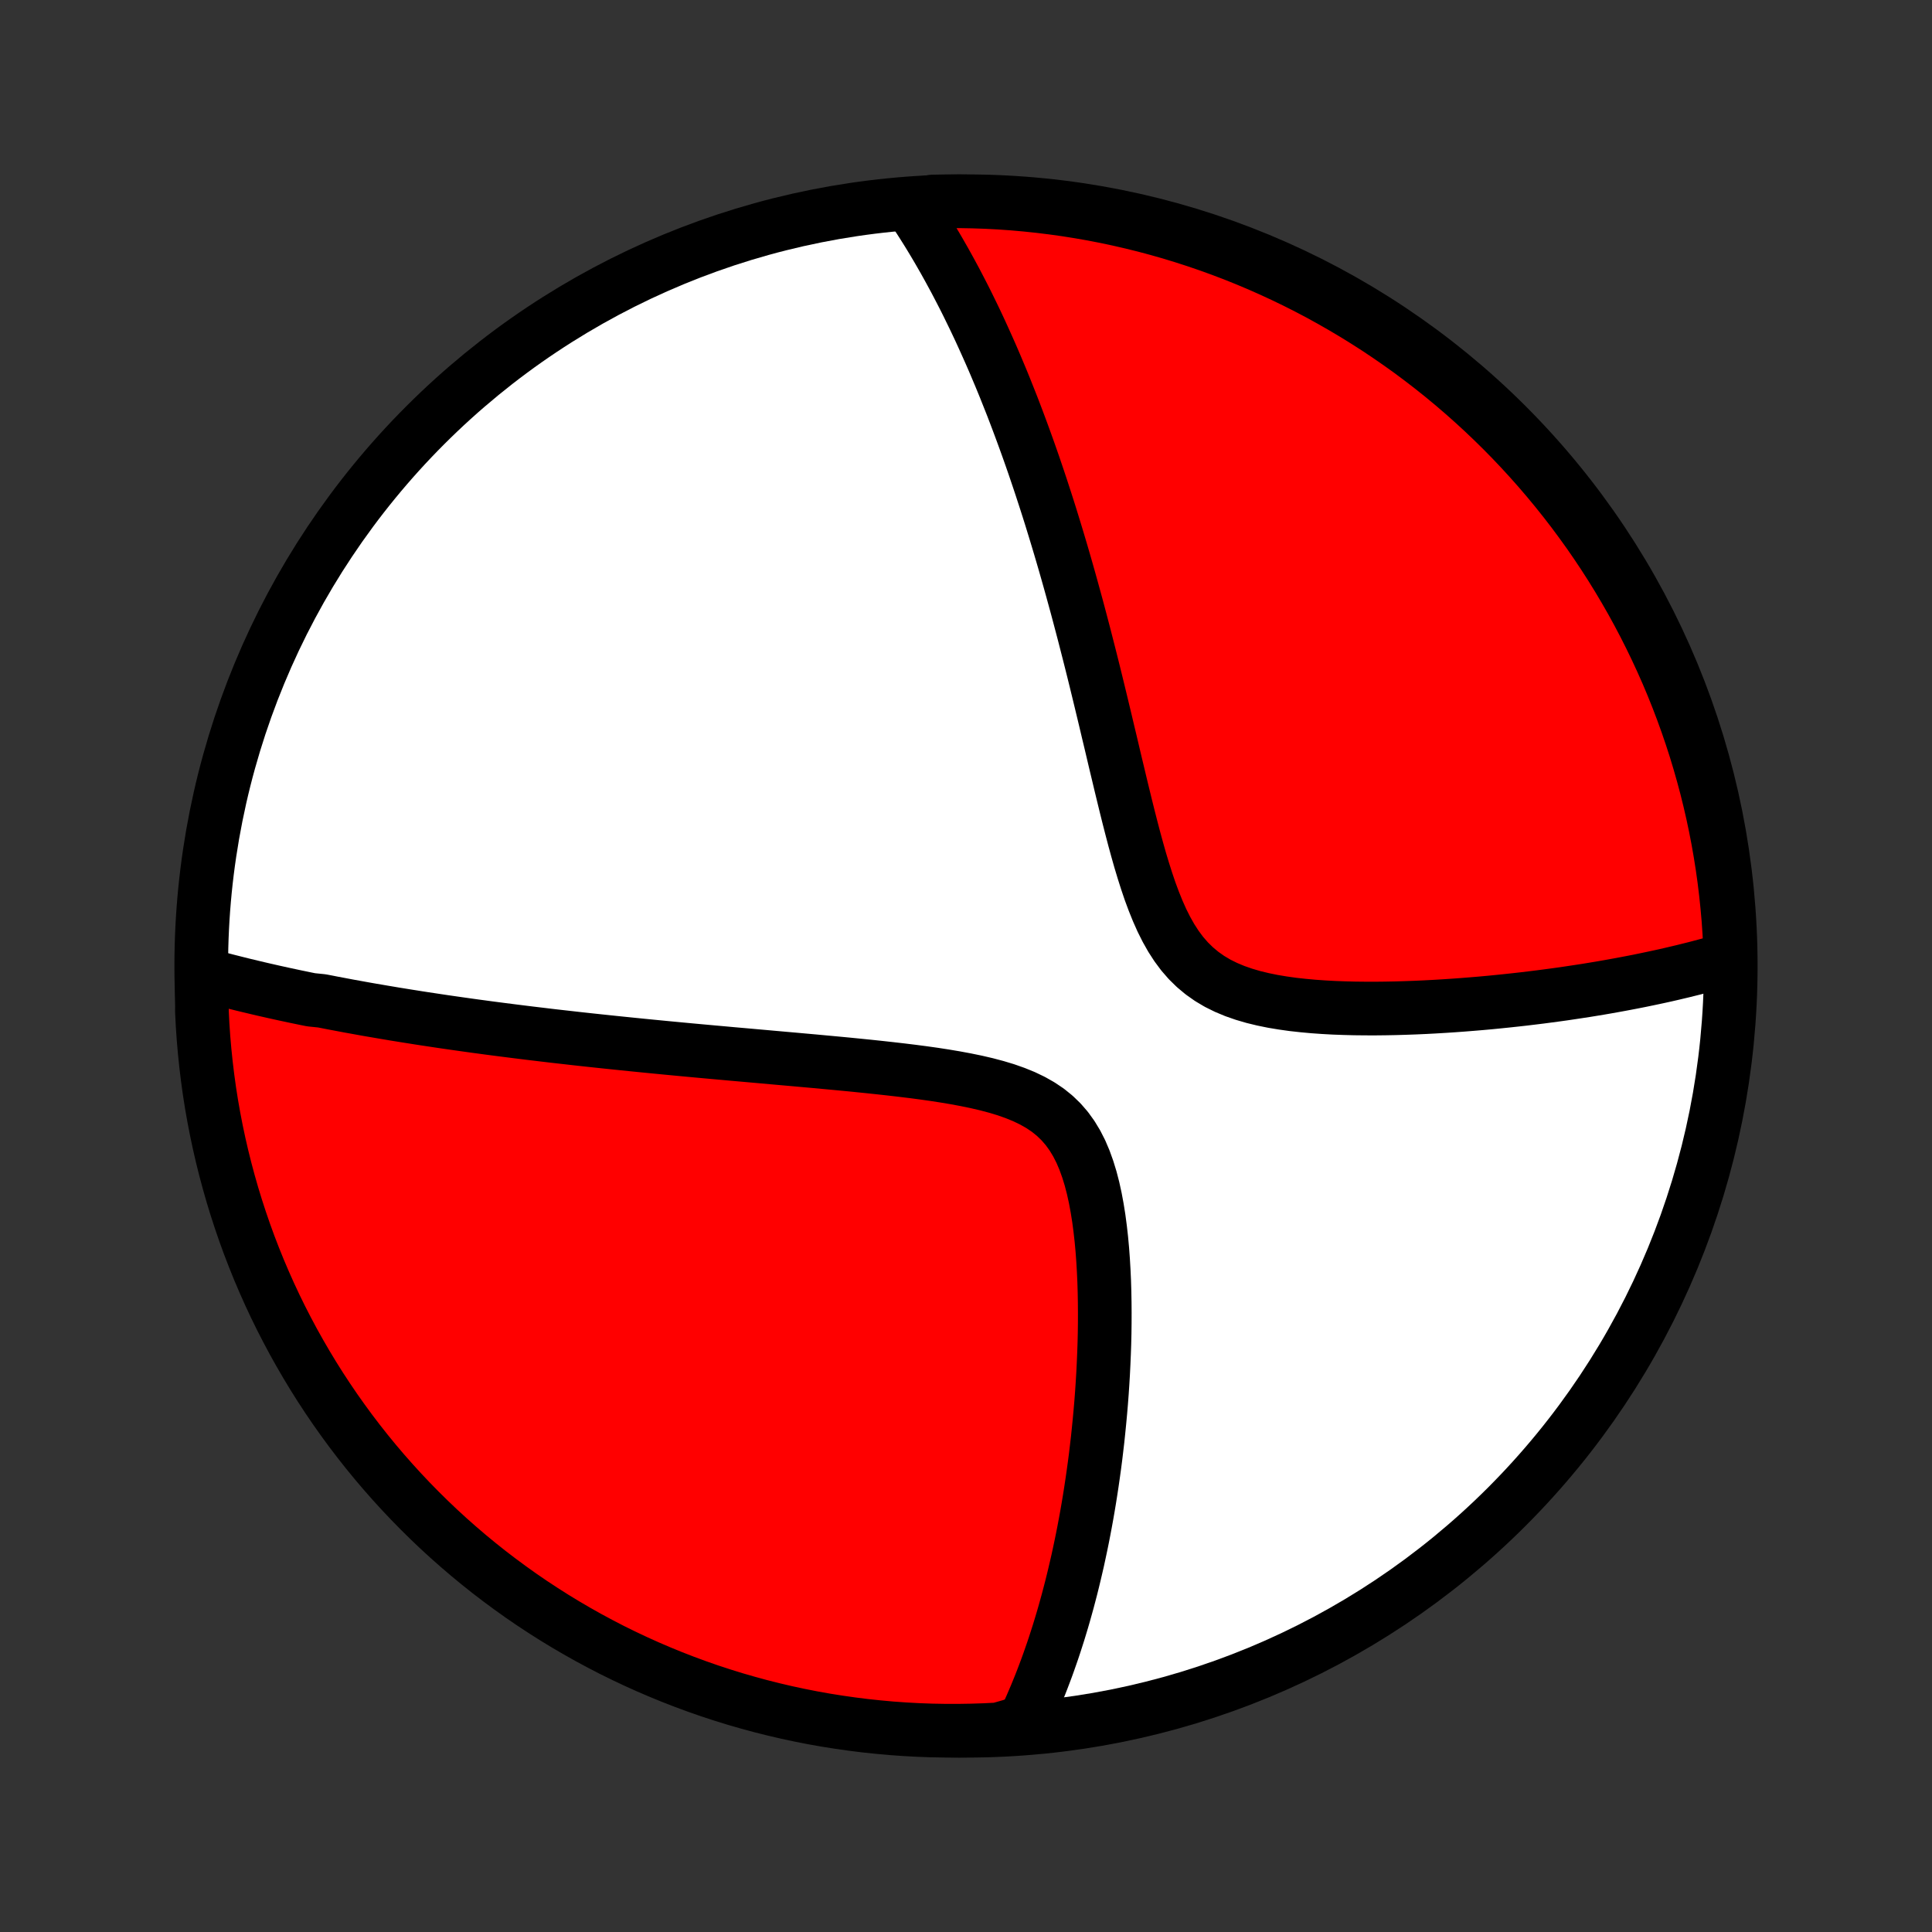 <?xml version="1.0" encoding="utf-8" standalone="no"?>
<!DOCTYPE svg PUBLIC "-//W3C//DTD SVG 1.1//EN"
  "http://www.w3.org/Graphics/SVG/1.1/DTD/svg11.dtd">
<!-- Created with matplotlib (http://matplotlib.org/) -->
<svg height="72pt" version="1.1" viewBox="0 0 72 72" width="72pt" xmlns="http://www.w3.org/2000/svg" xmlns:xlink="http://www.w3.org/1999/xlink">
 <rect x="0" y="0" width="72" height="72" fill="#333333" stroke="none"/>
 <defs>
  <style type="text/css">
*{stroke-linecap:butt;stroke-linejoin:round;}
  </style>
 </defs>
 <g id="figure_1">
  <g id="patch_1">
   <path d="
M0 72
L72 72
L72 0
L0 0
z
" style="fill:none;"/>
  </g>
  <g id="axes_1">
   <g id="PatchCollection_1">
    <defs>
     <path d="
M36 -7.5
C43.558 -7.5 50.808 -10.503 56.153 -15.848
C61.497 -21.192 64.5 -28.442 64.5 -36
C64.5 -43.558 61.497 -50.808 56.153 -56.153
C50.808 -61.497 43.558 -64.5 36 -64.5
C28.442 -64.5 21.192 -61.497 15.848 -56.153
C10.503 -50.808 7.5 -43.558 7.5 -36
C7.5 -28.442 10.503 -21.192 15.848 -15.848
C21.192 -10.503 28.442 -7.5 36 -7.5
z
" id="C0_0_a811fe30f3"/>
     <path d="
M7.534 -35.702
L7.724 -35.65
L7.914 -35.598
L8.104 -35.547
L8.294 -35.498
L8.485 -35.448
L8.676 -35.4
L8.867 -35.352
L9.059 -35.304
L9.251 -35.258
L9.443 -35.212
L9.636 -35.166
L9.829 -35.121
L10.023 -35.077
L10.217 -35.033
L10.412 -34.99
L10.607 -34.947
L10.804 -34.905
L11 -34.863
L11.198 -34.822
L11.396 -34.781
L11.595 -34.741
L11.996 -34.7
L12.198 -34.661
L12.401 -34.621
L12.605 -34.583
L12.81 -34.544
L13.016 -34.505
L13.223 -34.468
L13.432 -34.43
L13.642 -34.392
L13.854 -34.355
L14.066 -34.319
L14.281 -34.282
L14.496 -34.246
L14.714 -34.209
L14.933 -34.174
L15.154 -34.138
L15.377 -34.103
L15.601 -34.067
L15.828 -34.032
L16.056 -33.998
L16.287 -33.963
L16.52 -33.928
L16.755 -33.894
L16.992 -33.86
L17.232 -33.826
L17.474 -33.792
L17.718 -33.758
L17.965 -33.725
L18.215 -33.691
L18.468 -33.658
L18.723 -33.625
L18.981 -33.592
L19.242 -33.559
L19.507 -33.526
L19.774 -33.493
L20.044 -33.461
L20.318 -33.428
L20.595 -33.395
L20.876 -33.363
L21.16 -33.331
L21.448 -33.298
L21.739 -33.266
L22.034 -33.234
L22.333 -33.202
L22.636 -33.17
L22.943 -33.138
L23.254 -33.106
L23.568 -33.074
L23.887 -33.042
L24.21 -33.01
L24.538 -32.978
L24.869 -32.946
L25.205 -32.914
L25.545 -32.882
L25.89 -32.85
L26.238 -32.818
L26.592 -32.786
L26.949 -32.754
L27.311 -32.721
L27.677 -32.689
L28.047 -32.656
L28.421 -32.623
L28.799 -32.589
L29.181 -32.555
L29.567 -32.521
L29.956 -32.486
L30.349 -32.451
L30.745 -32.414
L31.144 -32.377
L31.546 -32.339
L31.949 -32.299
L32.355 -32.258
L32.762 -32.215
L33.17 -32.17
L33.578 -32.123
L33.987 -32.073
L34.394 -32.02
L34.799 -31.963
L35.201 -31.901
L35.6 -31.834
L35.993 -31.761
L36.381 -31.681
L36.76 -31.593
L37.13 -31.495
L37.488 -31.387
L37.834 -31.265
L38.165 -31.13
L38.479 -30.979
L38.775 -30.811
L39.052 -30.625
L39.308 -30.418
L39.543 -30.191
L39.757 -29.944
L39.95 -29.677
L40.124 -29.39
L40.279 -29.086
L40.416 -28.765
L40.537 -28.429
L40.644 -28.081
L40.737 -27.722
L40.818 -27.354
L40.888 -26.978
L40.949 -26.596
L41 -26.21
L41.044 -25.82
L41.08 -25.429
L41.109 -25.036
L41.132 -24.642
L41.15 -24.249
L41.162 -23.857
L41.169 -23.467
L41.172 -23.079
L41.171 -22.693
L41.166 -22.31
L41.157 -21.93
L41.144 -21.554
L41.128 -21.182
L41.11 -20.814
L41.088 -20.45
L41.064 -20.09
L41.037 -19.734
L41.007 -19.383
L40.975 -19.037
L40.941 -18.695
L40.906 -18.358
L40.867 -18.026
L40.828 -17.699
L40.786 -17.376
L40.742 -17.058
L40.697 -16.745
L40.65 -16.436
L40.602 -16.132
L40.552 -15.832
L40.501 -15.538
L40.448 -15.247
L40.394 -14.961
L40.339 -14.68
L40.282 -14.402
L40.224 -14.129
L40.166 -13.86
L40.105 -13.595
L40.044 -13.334
L39.982 -13.077
L39.919 -12.824
L39.854 -12.574
L39.789 -12.328
L39.722 -12.086
L39.655 -11.847
L39.587 -11.612
L39.517 -11.38
L39.447 -11.151
L39.375 -10.926
L39.303 -10.703
L39.23 -10.484
L39.155 -10.268
L39.08 -10.054
L39.004 -9.843
L38.926 -9.635
L38.848 -9.43
L38.769 -9.227
L38.688 -9.027
L38.607 -8.829
L38.524 -8.634
L38.441 -8.441
L38.356 -8.25
L38.27 -8.062
L38.183 -7.875
L37.695 -7.691
L37.198 -7.55
L36.701 -7.525
L36.204 -7.509
L35.706 -7.501
L35.209 -7.502
L34.712 -7.511
L34.215 -7.529
L33.719 -7.556
L33.224 -7.591
L32.729 -7.636
L32.236 -7.688
L31.743 -7.75
L31.252 -7.82
L30.762 -7.898
L30.274 -7.985
L29.788 -8.081
L29.303 -8.185
L28.821 -8.298
L28.34 -8.419
L27.863 -8.549
L27.387 -8.686
L26.914 -8.833
L26.444 -8.987
L25.977 -9.15
L25.513 -9.321
L25.052 -9.5
L24.595 -9.687
L24.14 -9.882
L23.69 -10.085
L23.243 -10.296
L22.8 -10.514
L22.362 -10.741
L21.927 -10.975
L21.497 -11.217
L21.071 -11.466
L20.649 -11.723
L20.232 -11.988
L19.82 -12.259
L19.413 -12.538
L19.012 -12.824
L18.615 -13.117
L18.223 -13.417
L17.837 -13.724
L17.457 -14.037
L17.082 -14.358
L16.713 -14.684
L16.349 -15.018
L15.992 -15.358
L15.641 -15.704
L15.296 -16.056
L14.957 -16.415
L14.625 -16.779
L14.299 -17.149
L13.98 -17.525
L13.668 -17.906
L13.362 -18.294
L13.063 -18.686
L12.772 -19.084
L12.487 -19.486
L12.21 -19.894
L11.939 -20.307
L11.676 -20.725
L11.421 -21.147
L11.173 -21.574
L10.932 -22.005
L10.7 -22.44
L10.474 -22.88
L10.257 -23.323
L10.047 -23.771
L9.846 -24.222
L9.652 -24.677
L9.467 -25.135
L9.289 -25.596
L9.12 -26.061
L8.959 -26.529
L8.806 -26.999
L8.661 -27.473
L8.525 -27.949
L8.397 -28.427
L8.277 -28.908
L8.166 -29.39
L8.063 -29.875
L7.969 -30.362
L7.883 -30.85
L7.806 -31.34
L7.738 -31.832
L7.678 -32.325
L7.627 -32.818
L7.584 -33.313
L7.55 -33.809
L7.525 -34.305
z
" id="C0_1_ab24d4d779"/>
     <path d="
M33.915 -64.355
L34.028 -64.188
L34.14 -64.019
L34.251 -63.85
L34.36 -63.68
L34.468 -63.509
L34.576 -63.337
L34.682 -63.163
L34.787 -62.989
L34.891 -62.814
L34.994 -62.638
L35.096 -62.46
L35.198 -62.282
L35.298 -62.102
L35.398 -61.921
L35.497 -61.738
L35.596 -61.555
L35.693 -61.37
L35.79 -61.183
L35.887 -60.995
L35.983 -60.806
L36.078 -60.615
L36.172 -60.422
L36.267 -60.228
L36.361 -60.032
L36.454 -59.835
L36.547 -59.635
L36.639 -59.434
L36.731 -59.23
L36.823 -59.025
L36.915 -58.818
L37.006 -58.609
L37.097 -58.397
L37.187 -58.183
L37.278 -57.967
L37.368 -57.749
L37.458 -57.528
L37.547 -57.304
L37.637 -57.078
L37.727 -56.85
L37.816 -56.618
L37.905 -56.384
L37.994 -56.147
L38.083 -55.907
L38.172 -55.664
L38.261 -55.418
L38.35 -55.169
L38.439 -54.916
L38.528 -54.66
L38.616 -54.401
L38.705 -54.138
L38.794 -53.871
L38.882 -53.601
L38.971 -53.328
L39.06 -53.05
L39.149 -52.768
L39.237 -52.483
L39.326 -52.193
L39.415 -51.899
L39.504 -51.601
L39.593 -51.299
L39.682 -50.993
L39.771 -50.682
L39.86 -50.367
L39.949 -50.047
L40.038 -49.723
L40.128 -49.394
L40.217 -49.061
L40.306 -48.724
L40.396 -48.381
L40.485 -48.034
L40.575 -47.683
L40.665 -47.327
L40.755 -46.967
L40.845 -46.602
L40.935 -46.233
L41.025 -45.861
L41.116 -45.483
L41.207 -45.103
L41.298 -44.718
L41.391 -44.33
L41.483 -43.939
L41.576 -43.545
L41.671 -43.149
L41.766 -42.75
L41.863 -42.35
L41.961 -41.948
L42.061 -41.547
L42.164 -41.145
L42.269 -40.744
L42.378 -40.345
L42.49 -39.949
L42.608 -39.557
L42.731 -39.17
L42.86 -38.789
L42.998 -38.417
L43.144 -38.055
L43.3 -37.704
L43.469 -37.367
L43.65 -37.046
L43.846 -36.743
L44.058 -36.458
L44.287 -36.195
L44.534 -35.953
L44.798 -35.733
L45.079 -35.535
L45.377 -35.358
L45.69 -35.203
L46.018 -35.066
L46.357 -34.948
L46.708 -34.845
L47.067 -34.758
L47.434 -34.683
L47.807 -34.621
L48.185 -34.568
L48.566 -34.526
L48.949 -34.491
L49.333 -34.464
L49.717 -34.443
L50.102 -34.429
L50.484 -34.419
L50.866 -34.415
L51.245 -34.414
L51.621 -34.418
L51.995 -34.425
L52.365 -34.436
L52.731 -34.449
L53.094 -34.465
L53.452 -34.484
L53.806 -34.505
L54.156 -34.528
L54.501 -34.553
L54.841 -34.58
L55.177 -34.608
L55.508 -34.638
L55.834 -34.67
L56.155 -34.703
L56.471 -34.737
L56.783 -34.772
L57.09 -34.809
L57.392 -34.846
L57.688 -34.885
L57.981 -34.924
L58.269 -34.964
L58.551 -35.006
L58.83 -35.048
L59.104 -35.09
L59.373 -35.134
L59.639 -35.178
L59.899 -35.223
L60.156 -35.269
L60.408 -35.315
L60.657 -35.362
L60.901 -35.409
L61.142 -35.457
L61.379 -35.506
L61.612 -35.555
L61.841 -35.604
L62.067 -35.654
L62.29 -35.705
L62.509 -35.757
L62.725 -35.808
L62.937 -35.861
L63.147 -35.913
L63.353 -35.967
L63.556 -36.021
L63.757 -36.075
L63.954 -36.13
L64.149 -36.185
L64.49 -36.242
L64.473 -36.74
L64.447 -37.237
L64.413 -37.734
L64.369 -38.23
L64.317 -38.726
L64.257 -39.221
L64.188 -39.714
L64.11 -40.207
L64.024 -40.698
L63.929 -41.188
L63.826 -41.676
L63.714 -42.163
L63.594 -42.648
L63.465 -43.13
L63.328 -43.611
L63.183 -44.089
L63.029 -44.565
L62.867 -45.038
L62.697 -45.508
L62.519 -45.975
L62.333 -46.44
L62.139 -46.901
L61.936 -47.359
L61.726 -47.813
L61.508 -48.264
L61.282 -48.712
L61.049 -49.155
L60.808 -49.594
L60.559 -50.029
L60.303 -50.46
L60.04 -50.886
L59.769 -51.308
L59.491 -51.725
L59.206 -52.138
L58.913 -52.545
L58.614 -52.948
L58.308 -53.345
L57.995 -53.737
L57.675 -54.124
L57.349 -54.505
L57.016 -54.88
L56.677 -55.25
L56.332 -55.614
L55.98 -55.972
L55.622 -56.324
L55.259 -56.669
L54.889 -57.008
L54.514 -57.341
L54.133 -57.668
L53.746 -57.988
L53.354 -58.301
L52.957 -58.607
L52.555 -58.907
L52.147 -59.199
L51.735 -59.484
L51.318 -59.763
L50.896 -60.033
L50.47 -60.297
L50.039 -60.553
L49.604 -60.802
L49.165 -61.044
L48.722 -61.277
L48.275 -61.503
L47.824 -61.721
L47.37 -61.931
L46.912 -62.134
L46.451 -62.328
L45.986 -62.515
L45.519 -62.693
L45.049 -62.863
L44.576 -63.025
L44.1 -63.179
L43.622 -63.325
L43.141 -63.462
L42.659 -63.591
L42.174 -63.711
L41.688 -63.823
L41.199 -63.927
L40.71 -64.022
L40.218 -64.108
L39.726 -64.186
L39.232 -64.255
L38.737 -64.316
L38.242 -64.368
L37.746 -64.412
L37.249 -64.447
L36.752 -64.473
L36.255 -64.49
L35.757 -64.499
L35.26 -64.499
L34.763 -64.49
z
" id="C0_2_48f7b20458"/>
    </defs>
    <g clip-path="url(#p1bffca34e9)">
     <use style="fill:#ffffff;stroke:#000000;stroke-width:2.0;" x="0.0" xlink:href="#C0_0_a811fe30f3" y="72.0"/>
    </g>
    <g clip-path="url(#p1bffca34e9)">
     <use style="fill:#ff0000;stroke:#000000;stroke-width:2.0;" x="0.0" xlink:href="#C0_1_ab24d4d779" y="72.0"/>
    </g>
    <g clip-path="url(#p1bffca34e9)">
     <use style="fill:#ff0000;stroke:#000000;stroke-width:2.0;" x="0.0" xlink:href="#C0_2_48f7b20458" y="72.0"/>
    </g>
   </g>
  </g>
 </g>
 <defs>
  <clipPath id="p1bffca34e9">
   <rect height="72.0" width="72.0" x="0.0" y="0.0"/>
  </clipPath>
 </defs>
</svg>
